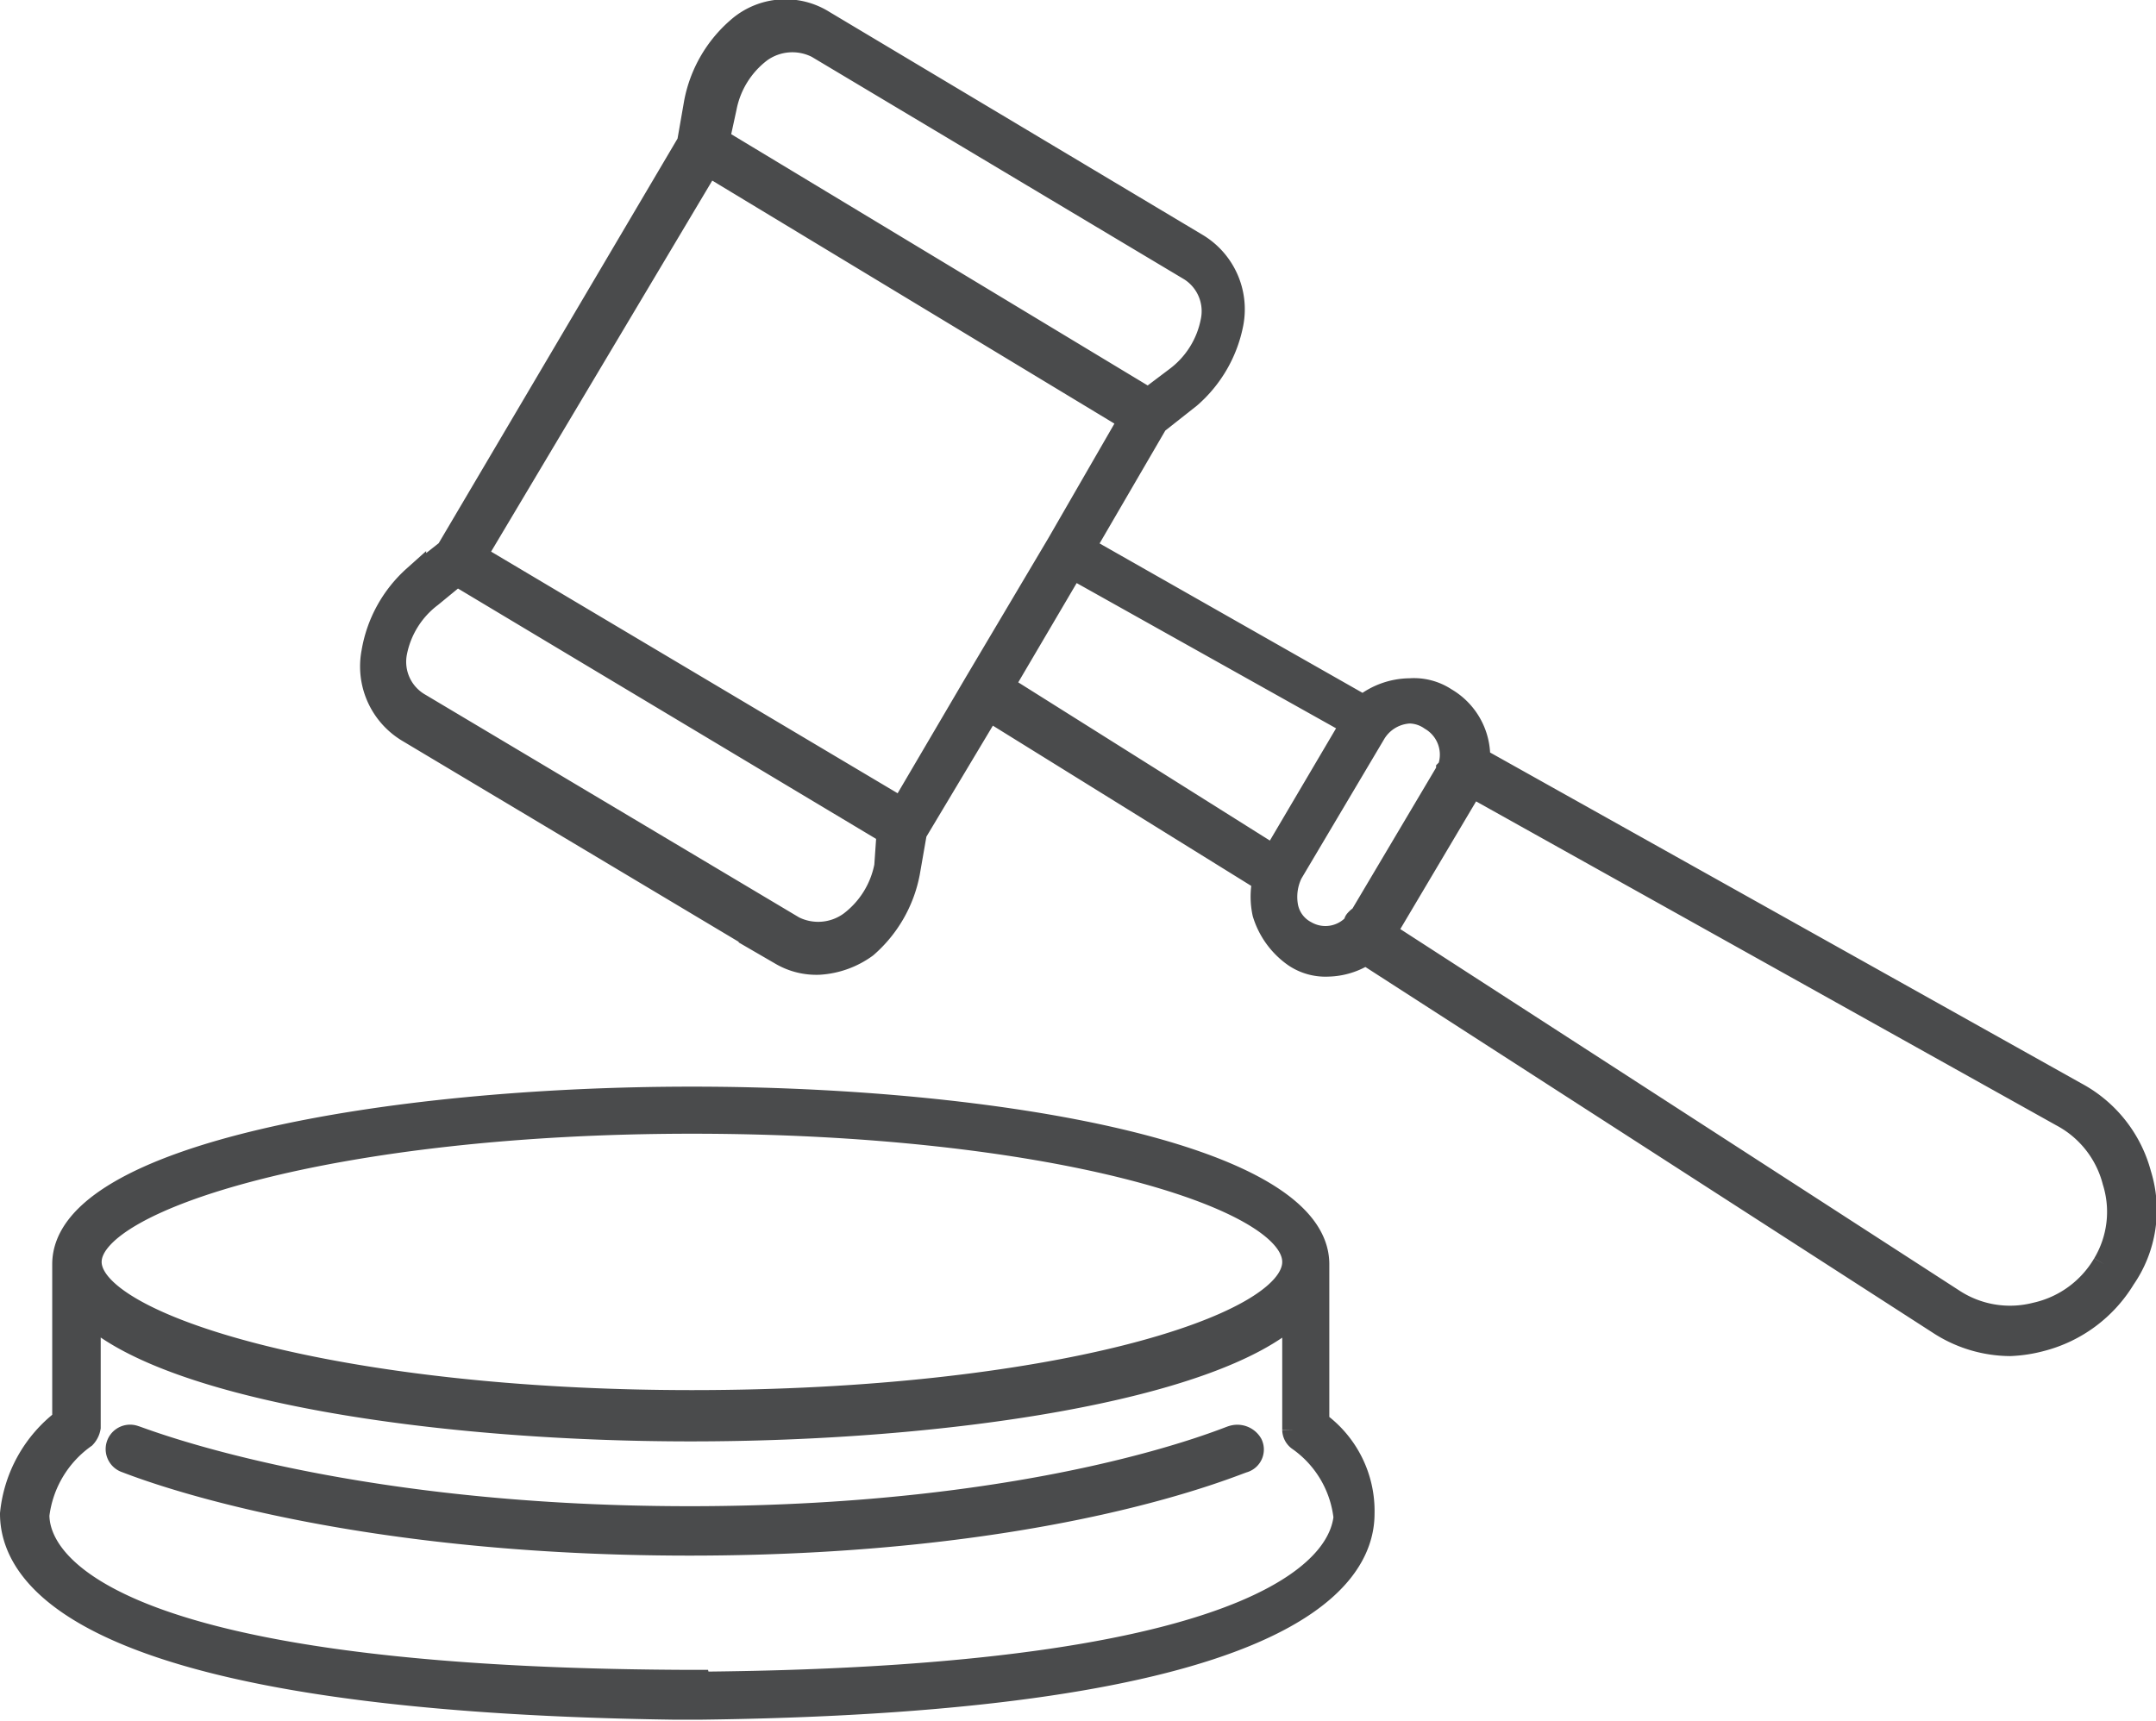 <svg xmlns="http://www.w3.org/2000/svg" viewBox="0 0 46.24 36.92"><title>icon-sud</title><g id="Слой_2" data-name="Слой 2"><g id="Слой_1-2" data-name="Слой 1"><path d="M28.26,30.52V27.12c0-2.34-6.91-3.56-13.42-3.56S1.37,24.78,1.37,27.12v3.35a2.87,2.87,0,0,0-1.12,2c0,1.47,1.83,4,14.23,4.17H15c12.4-.15,14.23-2.69,14.23-4.17A2.33,2.33,0,0,0,28.26,30.52ZM14.84,24.07c7.62,0,12.91,1.58,12.91,3s-5.29,3-12.91,3-12.91-1.63-12.91-3S7.21,24.07,14.84,24.07Zm.15,12h-.41C1.77,36,.81,33.32.81,32.5a2.42,2.42,0,0,1,1-1.68.39.39,0,0,0,.1-.2V28.18c1.78,1.63,7.47,2.49,12.91,2.49S26,29.81,27.75,28.18v2.49a.26.26,0,0,0,.1.2,2.36,2.36,0,0,1,1,1.68C28.76,33.32,27.8,36,15,36.11Z" fill="#4a4b4c" stroke="#4a4b4c" stroke-miterlimit="10" stroke-width="0.5"/><path d="M45.89,25.19a2.77,2.77,0,0,0-1.37-1.73L31.71,16.29A1.43,1.43,0,0,0,31,15a1.22,1.22,0,0,0-.76-.2,1.6,1.6,0,0,0-1,.36l-6-3.41L24.8,9.07l.71-.56a2.78,2.78,0,0,0,.91-1.58,1.61,1.61,0,0,0-.76-1.68l-8-4.78a1.53,1.53,0,0,0-1.83.15,2.78,2.78,0,0,0-.91,1.58l-.15.86L9.6,11.82l-.71.56A2.78,2.78,0,0,0,8,14a1.61,1.61,0,0,0,.76,1.68l8,4.78a1.49,1.49,0,0,0,.81.2,1.89,1.89,0,0,0,1-.36,2.78,2.78,0,0,0,.91-1.58l.15-.86,1.58-2.64,5.9,3.66a1.67,1.67,0,0,0,0,.71,1.72,1.72,0,0,0,.66.91,1.17,1.17,0,0,0,.71.2,1.54,1.54,0,0,0,.81-.25l12.3,7.93a2.81,2.81,0,0,0,1.52.46,3,3,0,0,0,.66-.1,2.93,2.93,0,0,0,1.78-1.32A2.57,2.57,0,0,0,45.89,25.19ZM29,15.53l-1.68,2.85L21.5,14.72,23,12.17Zm-6.3-3.86-1.78,3-1.58,2.69-9.15-5.44,5-8.39L24.24,9ZM15.55,2.31a2,2,0,0,1,.76-1.22A1.18,1.18,0,0,1,17.53,1l8,4.78A1.06,1.06,0,0,1,26,6.89a2,2,0,0,1-.76,1.22l-.61.46L15.4,3ZM19,18.58a2,2,0,0,1-.76,1.22,1.18,1.18,0,0,1-1.22.1L9,15.12A1.06,1.06,0,0,1,8.48,14a2,2,0,0,1,.76-1.22l.56-.46,9.25,5.54ZM28,20a.79.79,0,0,1-.41-.56,1.17,1.17,0,0,1,.1-.71l1.78-3a.94.94,0,0,1,.76-.46.82.82,0,0,1,.46.15.89.89,0,0,1,.41,1c0,.05,0,.05-.05.1a.18.18,0,0,1-.05.1l-1.78,3c0,.05-.05.05-.1.1s-.05.05-.05.1A.85.85,0,0,1,28,20Zm17.13,7.12a2.27,2.27,0,0,1-1.47,1.07,2.23,2.23,0,0,1-1.78-.3L29.68,20a0,0,0,0,1,.05-.05l1.78-3a.18.18,0,0,1,.05-.1l12.66,7.07a2.24,2.24,0,0,1,1.12,1.42A2.19,2.19,0,0,1,45.13,27.12Z" fill="#4a4b4c" stroke="#4a4b4c" stroke-miterlimit="10" stroke-width="0.5"/><path d="M26.43,30.83c-.05,0-4,1.73-11.64,1.73S2.94,30.83,2.89,30.83a.27.27,0,0,0-.2.51c.15.05,4.32,1.78,12.1,1.78s11.69-1.73,11.89-1.78a.26.26,0,0,0,.15-.36A.34.34,0,0,0,26.43,30.83Z" fill="#4a4b4c" stroke="#4a4b4c" stroke-miterlimit="10" stroke-width="0.5"/></g></g></svg>